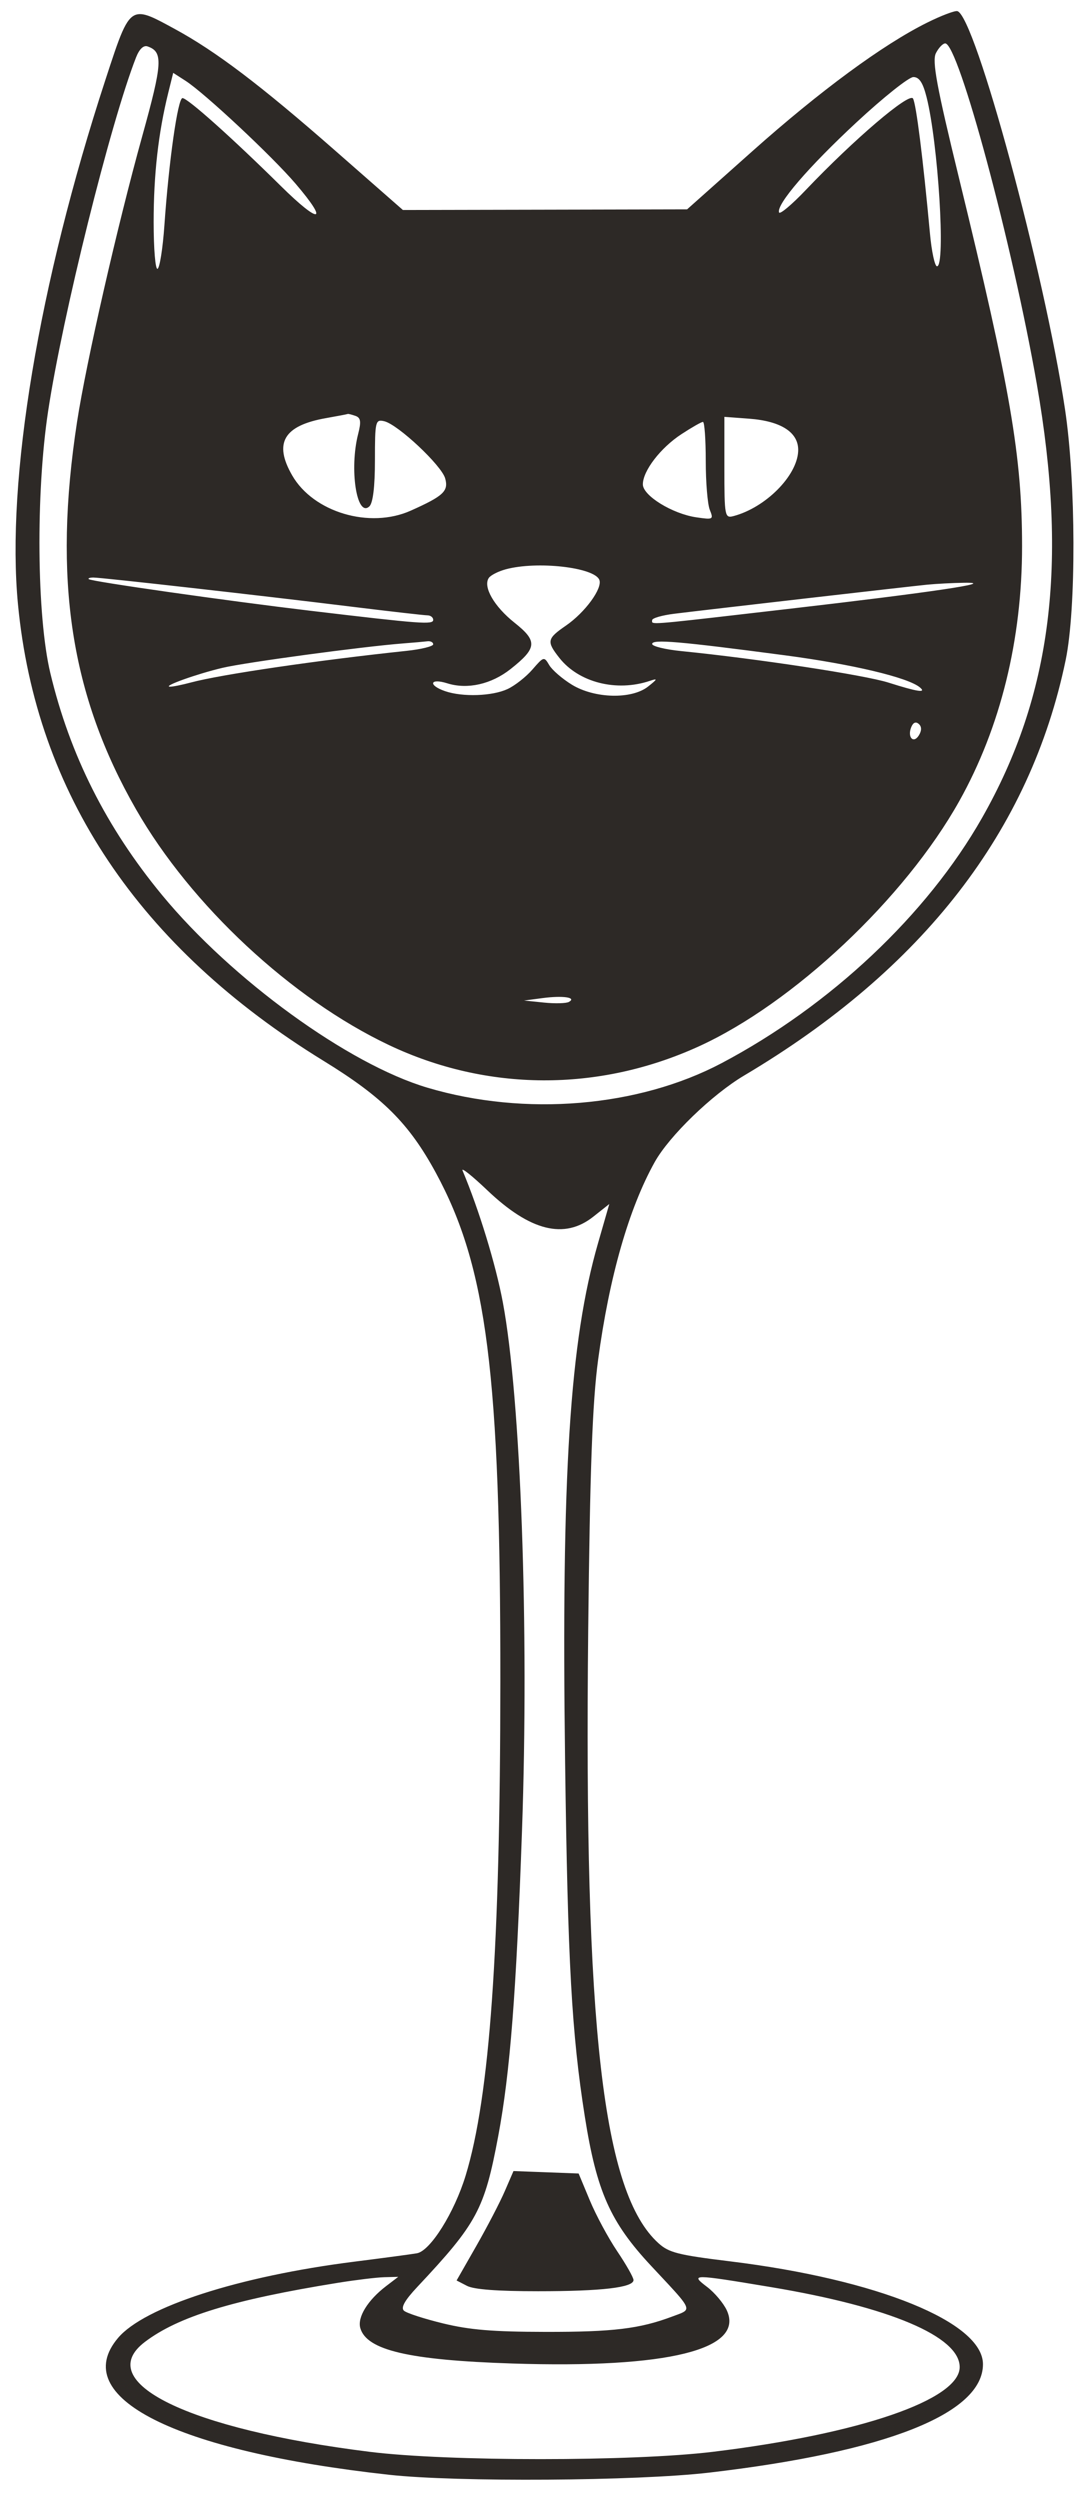 <svg width="44" height="101" viewBox="0 0 44 101" fill="none" xmlns="http://www.w3.org/2000/svg">
<path fill-rule="evenodd" clip-rule="evenodd" d="M30.398 6.109C33.132 3.673 35.673 1.802 37.457 0.916C38.026 0.633 38.577 0.423 38.681 0.45C39.399 0.638 42.198 10.99 43.031 16.536C43.474 19.483 43.487 24.597 43.057 26.669C41.628 33.562 37.293 39.164 30.066 43.454C28.768 44.225 27.043 45.894 26.453 46.951C25.409 48.821 24.615 51.595 24.166 54.942C23.935 56.664 23.836 59.37 23.766 65.871C23.593 81.954 24.355 88.601 26.606 90.632C27.027 91.013 27.398 91.107 29.497 91.364C35.459 92.094 39.716 93.825 39.716 95.521C39.716 97.516 35.798 99.067 28.65 99.901C25.729 100.241 18.455 100.29 15.714 99.987C7.062 99.032 2.746 96.852 4.768 94.46C5.83 93.203 9.655 91.967 14.302 91.379C15.493 91.228 16.638 91.075 16.846 91.038C17.387 90.943 18.356 89.397 18.813 87.9C19.791 84.694 20.211 78.724 20.216 67.935C20.222 55.498 19.675 51.187 17.608 47.381C16.525 45.388 15.465 44.331 13.079 42.865C5.619 38.282 1.456 32.064 0.726 24.414C0.246 19.387 1.563 11.481 4.254 3.241C4.837 1.457 5.072 0.71 5.516 0.588C5.843 0.499 6.282 0.746 7.055 1.167C8.723 2.073 10.529 3.442 13.549 6.091L16.279 8.485L22.021 8.472L27.762 8.458L30.398 6.109ZM1.943 16.621C2.525 12.761 4.466 4.952 5.496 2.322C5.629 1.982 5.799 1.819 5.962 1.875C6.596 2.095 6.569 2.54 5.745 5.508C4.741 9.123 3.483 14.639 3.113 17.046C2.138 23.402 2.85 28.086 5.496 32.7C7.719 36.578 11.775 40.355 15.723 42.227C19.682 44.102 24.172 44.124 28.215 42.286C32.046 40.545 36.56 36.298 38.759 32.366C40.426 29.385 41.298 25.841 41.296 22.058C41.294 18.44 40.831 15.743 38.75 7.204C37.845 3.492 37.655 2.465 37.814 2.149C37.924 1.932 38.093 1.754 38.191 1.754C38.726 1.754 40.906 9.861 41.891 15.517C43.16 22.797 42.49 28.1 39.678 33.045C37.457 36.953 33.558 40.625 29.162 42.951C25.791 44.734 21.214 45.117 17.269 43.945C14.072 42.996 9.366 39.579 6.547 36.161C4.299 33.436 2.824 30.505 2.033 27.192C1.486 24.9 1.443 19.932 1.943 16.621ZM6.208 8.975C6.208 7.047 6.397 5.375 6.798 3.751L6.998 2.944L7.497 3.265C8.265 3.759 10.992 6.309 11.944 7.424C13.307 9.019 12.929 9.078 11.349 7.517C9.382 5.573 7.581 3.963 7.373 3.963C7.185 3.963 6.821 6.519 6.642 9.109C6.578 10.023 6.455 10.811 6.367 10.86C6.279 10.909 6.208 10.061 6.208 8.975ZM31.477 8.584C31.359 8.265 32.666 6.745 34.609 4.94C35.691 3.935 36.723 3.113 36.903 3.113C37.14 3.113 37.288 3.337 37.436 3.92C37.905 5.772 38.214 10.759 37.859 10.759C37.77 10.759 37.642 10.167 37.575 9.442C37.293 6.393 37.018 4.202 36.889 3.98C36.74 3.722 34.502 5.632 32.561 7.672C31.998 8.264 31.51 8.675 31.477 8.584ZM11.805 19.207C11.05 17.895 11.464 17.195 13.173 16.893C13.639 16.811 14.034 16.735 14.052 16.725C14.069 16.715 14.207 16.749 14.359 16.802C14.574 16.876 14.599 17.033 14.473 17.524C14.108 18.94 14.411 20.924 14.921 20.463C15.069 20.33 15.149 19.671 15.149 18.594C15.149 17.015 15.169 16.935 15.525 17.019C16.078 17.149 17.841 18.804 17.987 19.329C18.13 19.842 17.918 20.04 16.597 20.631C14.936 21.375 12.663 20.699 11.805 19.207ZM29.645 20.849C29.283 20.946 29.268 20.871 29.268 18.896V16.842L30.264 16.916C31.584 17.014 32.291 17.486 32.249 18.241C32.194 19.239 30.929 20.505 29.645 20.849ZM25.974 19.57C25.974 19.024 26.691 18.091 27.535 17.54C27.95 17.268 28.34 17.046 28.402 17.046C28.465 17.046 28.515 17.753 28.515 18.617C28.515 19.482 28.588 20.373 28.678 20.597C28.835 20.991 28.817 21.001 28.134 20.901C27.165 20.759 25.974 20.025 25.974 19.57ZM19.75 23.35C19.826 23.239 20.135 23.082 20.436 23.001C21.697 22.66 23.999 22.919 24.214 23.424C24.357 23.761 23.644 24.741 22.865 25.277C22.099 25.804 22.077 25.916 22.601 26.581C23.385 27.575 24.909 27.962 26.256 27.509C26.581 27.4 26.572 27.431 26.188 27.736C25.528 28.262 24.024 28.226 23.104 27.662C22.721 27.427 22.31 27.072 22.192 26.873C21.982 26.518 21.971 26.521 21.512 27.05C21.256 27.346 20.804 27.701 20.508 27.839C19.89 28.127 18.693 28.168 17.985 27.925C17.285 27.684 17.367 27.386 18.072 27.608C18.888 27.864 19.854 27.646 20.633 27.029C21.703 26.181 21.726 25.904 20.79 25.16C19.965 24.505 19.506 23.706 19.75 23.35ZM12.514 24.673C9.152 24.273 3.699 23.495 3.588 23.4C3.545 23.363 3.629 23.334 3.776 23.334C4.124 23.336 10.601 24.067 14.208 24.512C15.761 24.703 17.138 24.86 17.267 24.861C17.397 24.861 17.503 24.944 17.503 25.044C17.503 25.245 17.026 25.21 12.514 24.673ZM27.245 24.797C28.476 24.644 36.646 23.705 37.457 23.623C37.819 23.587 38.497 23.552 38.963 23.545C40.372 23.526 37.596 23.938 31.824 24.605C26.938 25.17 26.396 25.241 26.35 25.135C26.34 25.115 26.35 25.087 26.35 25.055C26.35 24.974 26.753 24.858 27.245 24.797ZM8.988 26.983C9.92 26.762 14.624 26.126 16.279 25.997C16.693 25.965 17.138 25.926 17.267 25.91C17.397 25.894 17.503 25.949 17.503 26.032C17.503 26.114 17.016 26.234 16.42 26.297C12.837 26.676 8.922 27.25 7.715 27.574C7.353 27.671 6.972 27.748 6.868 27.744C6.545 27.733 7.945 27.23 8.988 26.983ZM27.527 26.306C26.88 26.241 26.35 26.112 26.35 26.018C26.35 25.818 27.441 25.911 31.719 26.477C34.439 26.837 36.684 27.371 37.165 27.771C37.45 28.009 37.071 27.951 35.898 27.579C34.929 27.272 30.591 26.612 27.527 26.306ZM37.126 29.71C36.905 30.067 36.648 29.778 36.822 29.369C36.9 29.186 37.007 29.145 37.125 29.252C37.243 29.358 37.243 29.521 37.126 29.71ZM21.174 40.424L21.927 40.325C22.746 40.217 23.31 40.3 22.986 40.48C22.879 40.54 22.427 40.552 21.982 40.507L21.174 40.424ZM20.318 52.624C20.031 51.087 19.355 48.876 18.688 47.291C18.629 47.15 19.08 47.51 19.689 48.09C21.423 49.741 22.802 50.084 23.972 49.157L24.618 48.645L24.165 50.219C23.019 54.196 22.679 59.544 22.832 71.163C22.94 79.301 23.098 82.149 23.63 85.521C24.107 88.54 24.657 89.779 26.311 91.55C27.43 92.748 27.807 93.121 27.716 93.316C27.665 93.425 27.467 93.479 27.169 93.591C25.849 94.089 24.773 94.219 22.021 94.214C19.906 94.21 18.979 94.133 17.904 93.872C17.142 93.687 16.43 93.456 16.322 93.359C16.186 93.236 16.352 92.941 16.861 92.398C19.279 89.822 19.575 89.269 20.131 86.302C20.61 83.747 20.86 80.526 21.091 73.967C21.38 65.794 21.043 56.5 20.318 52.624ZM19.246 90.74C19.685 89.971 20.202 88.977 20.395 88.529L20.747 87.716L22.063 87.765L23.379 87.815L23.829 88.896C24.076 89.491 24.575 90.419 24.938 90.957C25.301 91.496 25.597 92.019 25.597 92.12C25.597 92.422 24.319 92.572 21.738 92.572C20.095 92.572 19.152 92.501 18.869 92.355L18.448 92.137L19.246 90.74ZM5.854 94.62C7.205 93.594 9.416 92.916 13.644 92.233C14.368 92.116 15.215 92.013 15.526 92.005L16.091 91.99L15.599 92.366C14.858 92.932 14.434 93.621 14.557 94.058C14.81 94.956 16.528 95.357 20.705 95.492C26.987 95.696 30.092 94.926 29.366 93.344C29.233 93.056 28.876 92.631 28.571 92.399C27.877 91.872 27.952 91.872 31.143 92.404C35.952 93.206 38.775 94.401 38.775 95.636C38.775 96.954 34.739 98.339 28.798 99.06C25.559 99.453 18.097 99.453 14.94 99.06C7.61 98.148 3.714 96.245 5.854 94.62Z" fill="#2D2926"/>
</svg>
